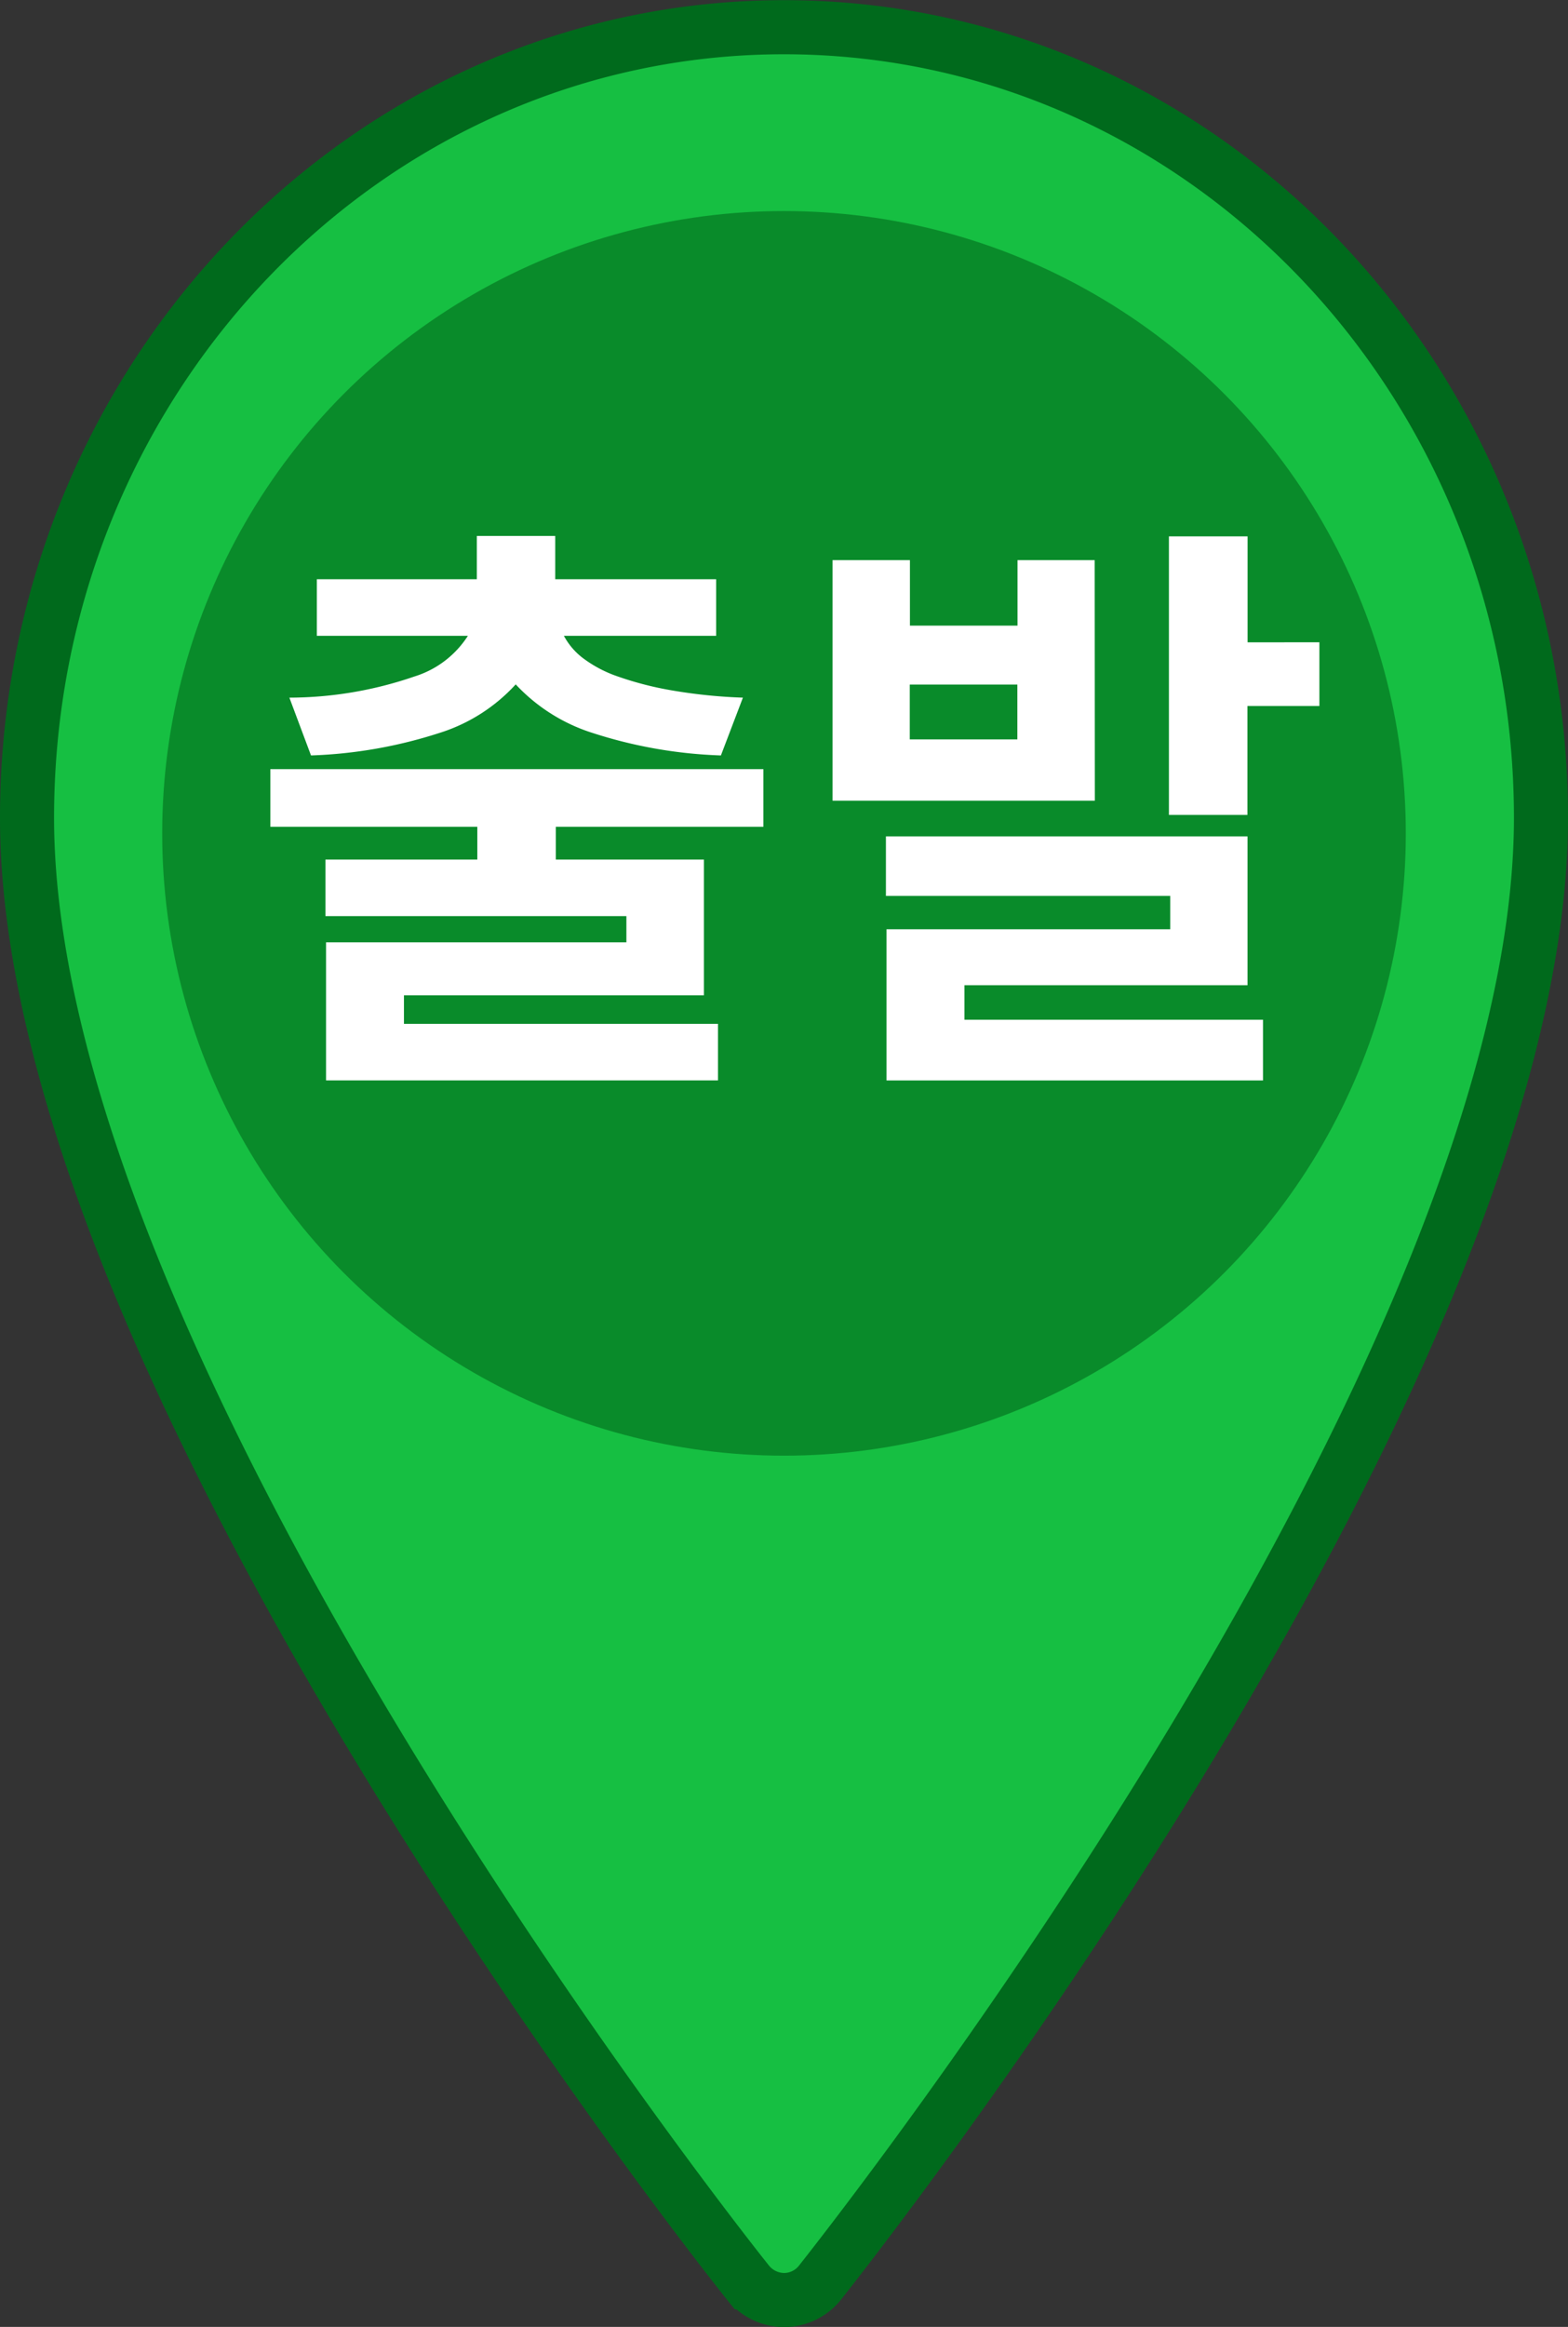 <svg xmlns="http://www.w3.org/2000/svg" width="29" height="43" viewBox="0 0 29 43">
  <rect x="0" y="0" width="29" height="43" fill="#333333" stroke="none"/>
  <g id="그룹_1964" data-name="그룹 1964" transform="translate(2543 -2510.1)">
    <path id="패스_1996" data-name="패스 1996" d="M116.07,124.2c-7.732,0-14,6.541-14,14.61,0,10.2,12.776,26.373,13.329,27.062a.866.866,0,0,0,.671.328.851.851,0,0,0,.671-.328c.542-.689,13.329-16.848,13.329-27.062C130.07,130.738,123.8,124.2,116.07,124.2Z" transform="translate(-2644.57 2386.403)" fill="#16bf42" stroke="#006a1c" stroke-width="1"/>
    <circle id="타원_109" data-name="타원 109" cx="11.5" cy="11.5" r="11.5" transform="translate(-2540 2514)" fill="#006a1c" opacity="0.6"/>
    <g id="그룹_1435" data-name="그룹 1435" transform="translate(-2438.881 2121.379)">
      <path id="패스_1997" data-name="패스 1997" d="M-99.119,404h3.828v.605H-98.1v1.045h5.566v.484h-5.555v2.552h7.249v-1.045h-5.808v-.528H-91.1v-2.508h-2.739V404H-90v-1.066h-9.119Z" fill="#fff"/>
      <path id="패스_1998" data-name="패스 1998" d="M-96.457,401.223a7.136,7.136,0,0,1-2.31.39l.4,1.068A8.629,8.629,0,0,0-96,402.268a3.212,3.212,0,0,0,1.419-.9,3.307,3.307,0,0,0,1.43.9,8.606,8.606,0,0,0,2.365.413l.407-1.068a9.669,9.669,0,0,1-1.331-.137,6.108,6.108,0,0,1-.979-.253,2.317,2.317,0,0,1-.649-.341,1.268,1.268,0,0,1-.352-.412h2.816v-1.045H-93.85v-.8H-95.3v.8h-2.959v1.045h2.794A1.809,1.809,0,0,1-96.457,401.223Z" fill="#fff"/>
      <path id="패스_1999" data-name="패스 1999" d="M-86.282,406.927h5.236v-2.75h-6.688v1.1h5.258v.616h-5.247v2.794h6.963v-1.122h-5.522Z" fill="#fff"/>
      <path id="패스_2000" data-name="패스 2000" d="M-81.045,400.591v-1.958H-82.5v5.147h1.452v-2.013h1.331v-1.177Z" fill="#fff"/>
      <path id="패스_2001" data-name="패스 2001" d="M-83.873,399.072H-85.3v1.21h-1.99v-1.21h-1.431v4.445h4.851Zm-1.43,3.312h-1.99v-1.013h1.99Z" fill="#fff"/>
    </g>
  </g>
</svg>
